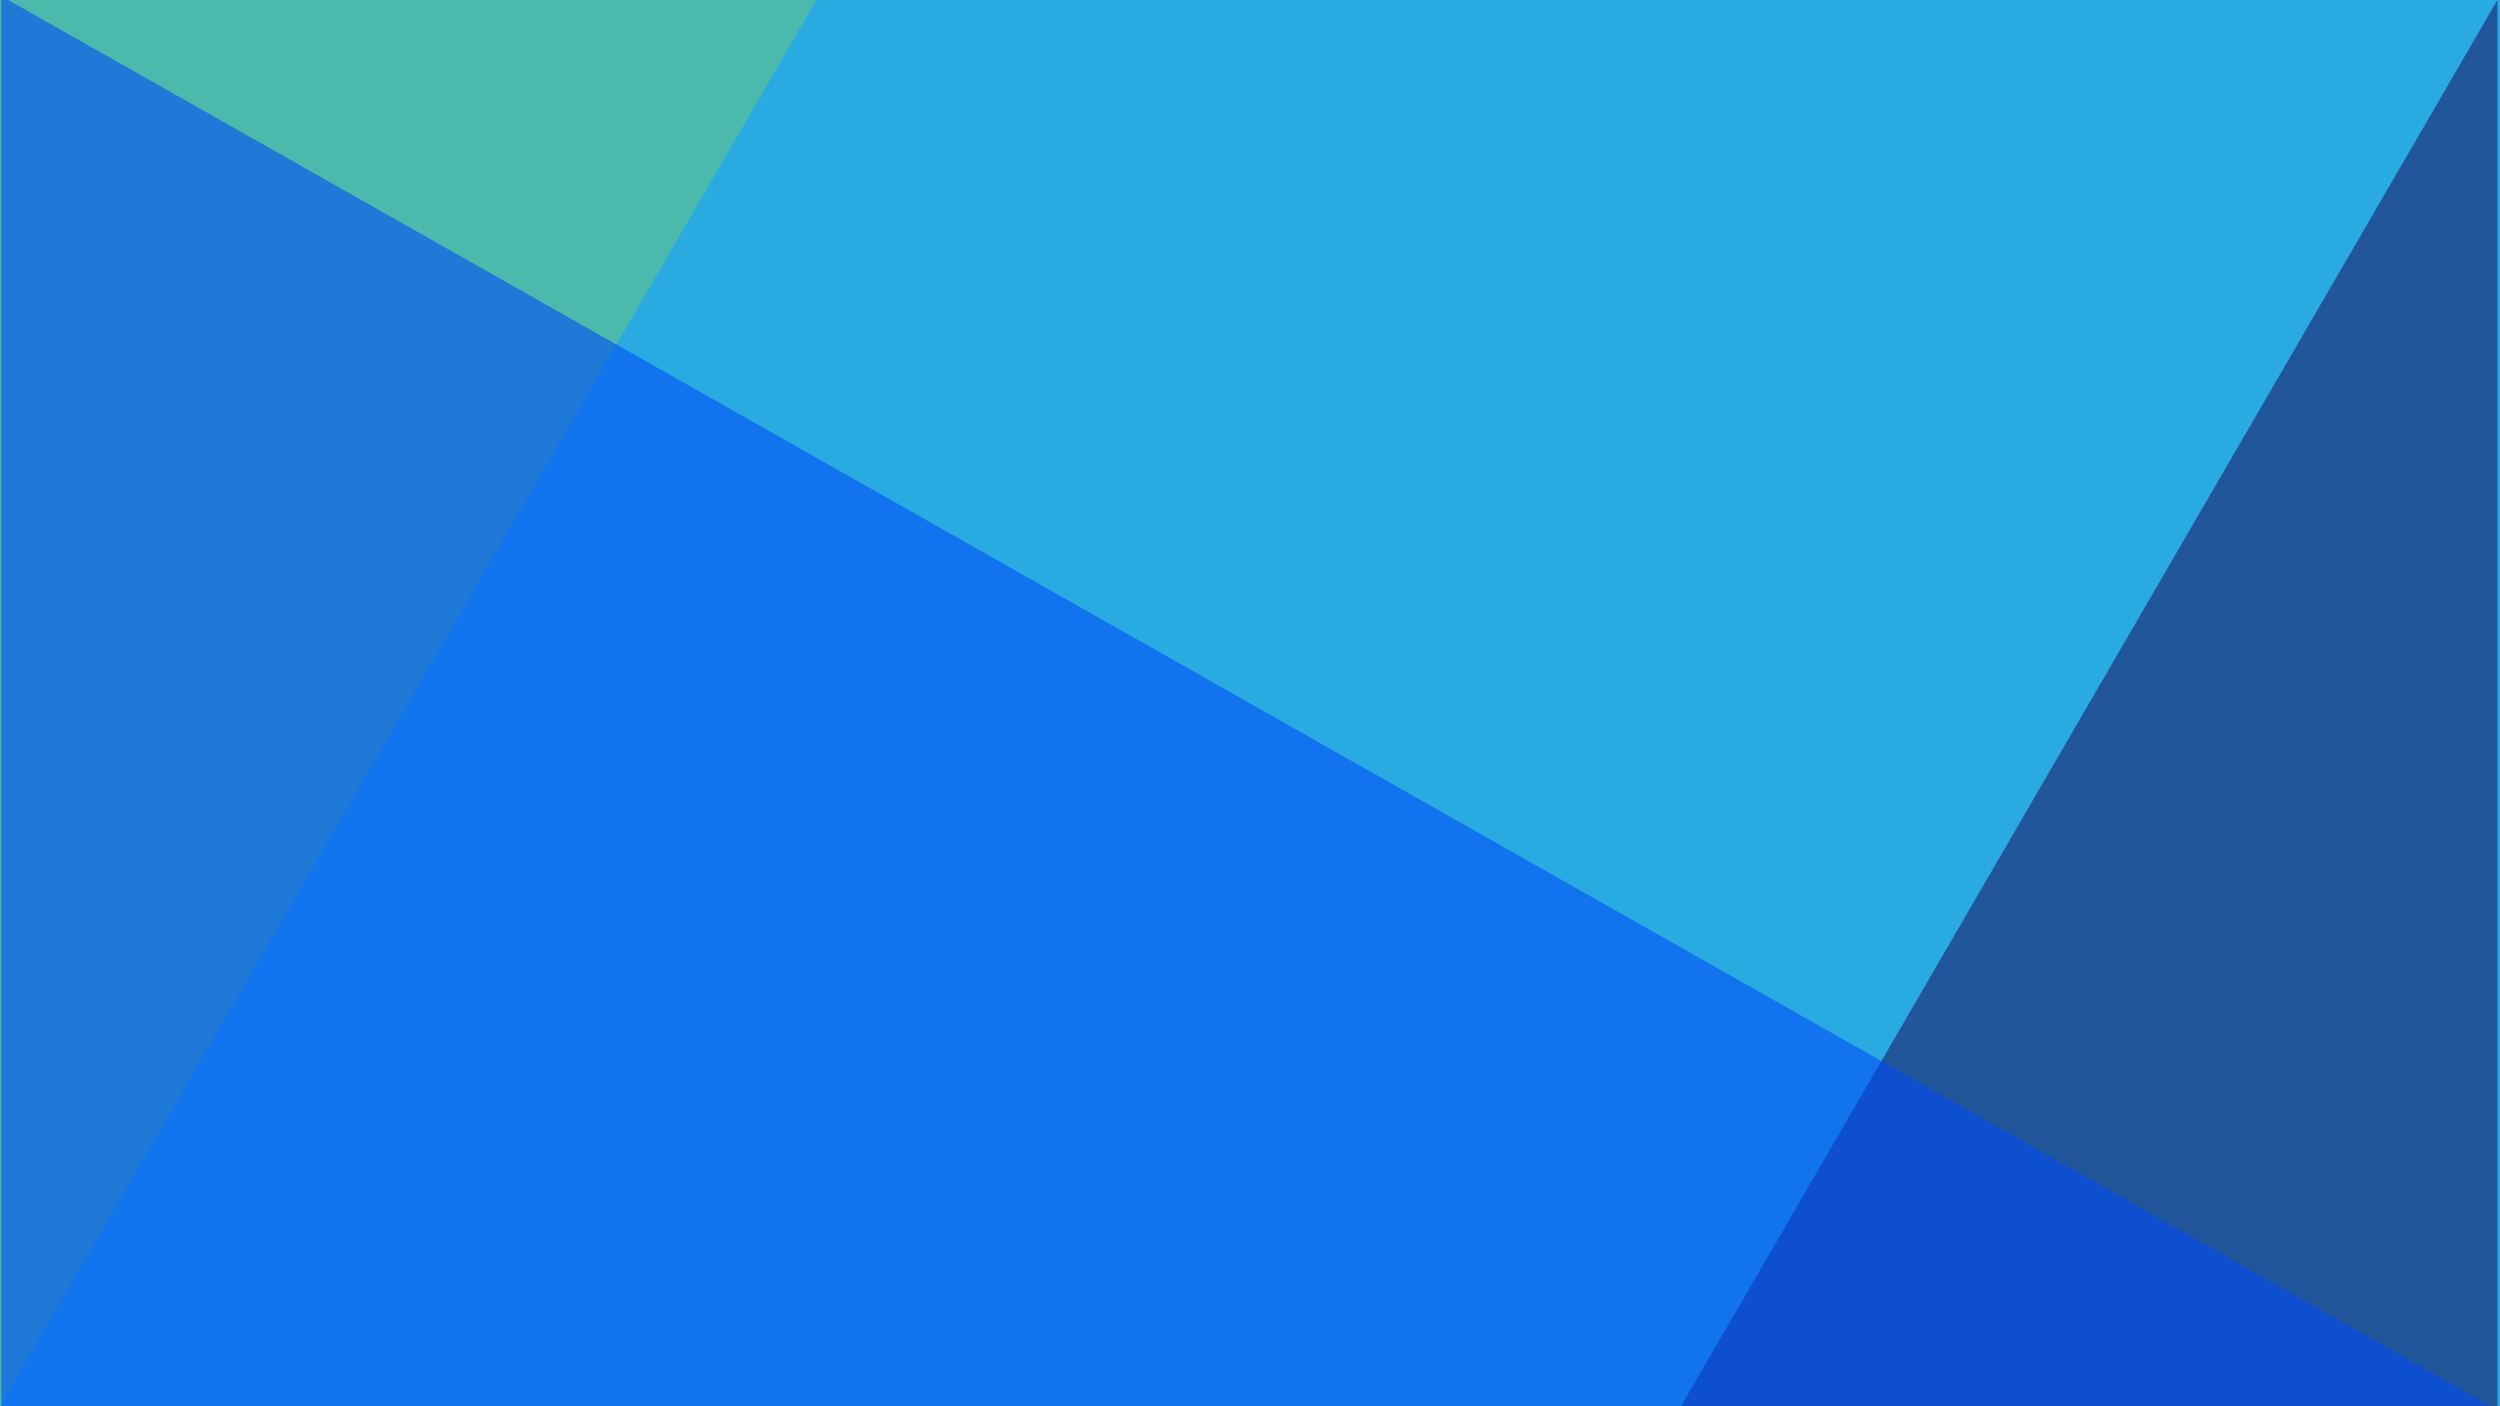<?xml version="1.0" encoding="utf-8"?>
<!-- Generator: Adobe Illustrator 23.0.0, SVG Export Plug-In . SVG Version: 6.00 Build 0)  -->
<svg version="1.1" id="Layer_1" xmlns="http://www.w3.org/2000/svg" xmlns:xlink="http://www.w3.org/1999/xlink" x="0px" y="0px"
	 viewBox="0 0 1920 1080" style="enable-background:new 0 0 1920 1080;" xml:space="preserve">
<style type="text/css">
	.st0{fill:#29ABE2;}
	.st1{opacity:0.58;fill:#64C487;}
	.st2{opacity:0.56;fill:#1B1464;}
	.st3{opacity:0.58;fill:#004BF4;}
</style>
<rect class="st0" width="1920" height="1080"/>
<path class="st0" d="M890,380"/>
<path class="st1" d="M0,1080V0h627C418,360,209,720,0,1080z"/>
<path class="st2" d="M1918,0v1080h-627C1500,720,1709,360,1918,0z"/>
<path class="st3" d="M1920,1084L1,1084L1-3C640.67,359.33,1280.33,721.67,1920,1084z"/>
</svg>

